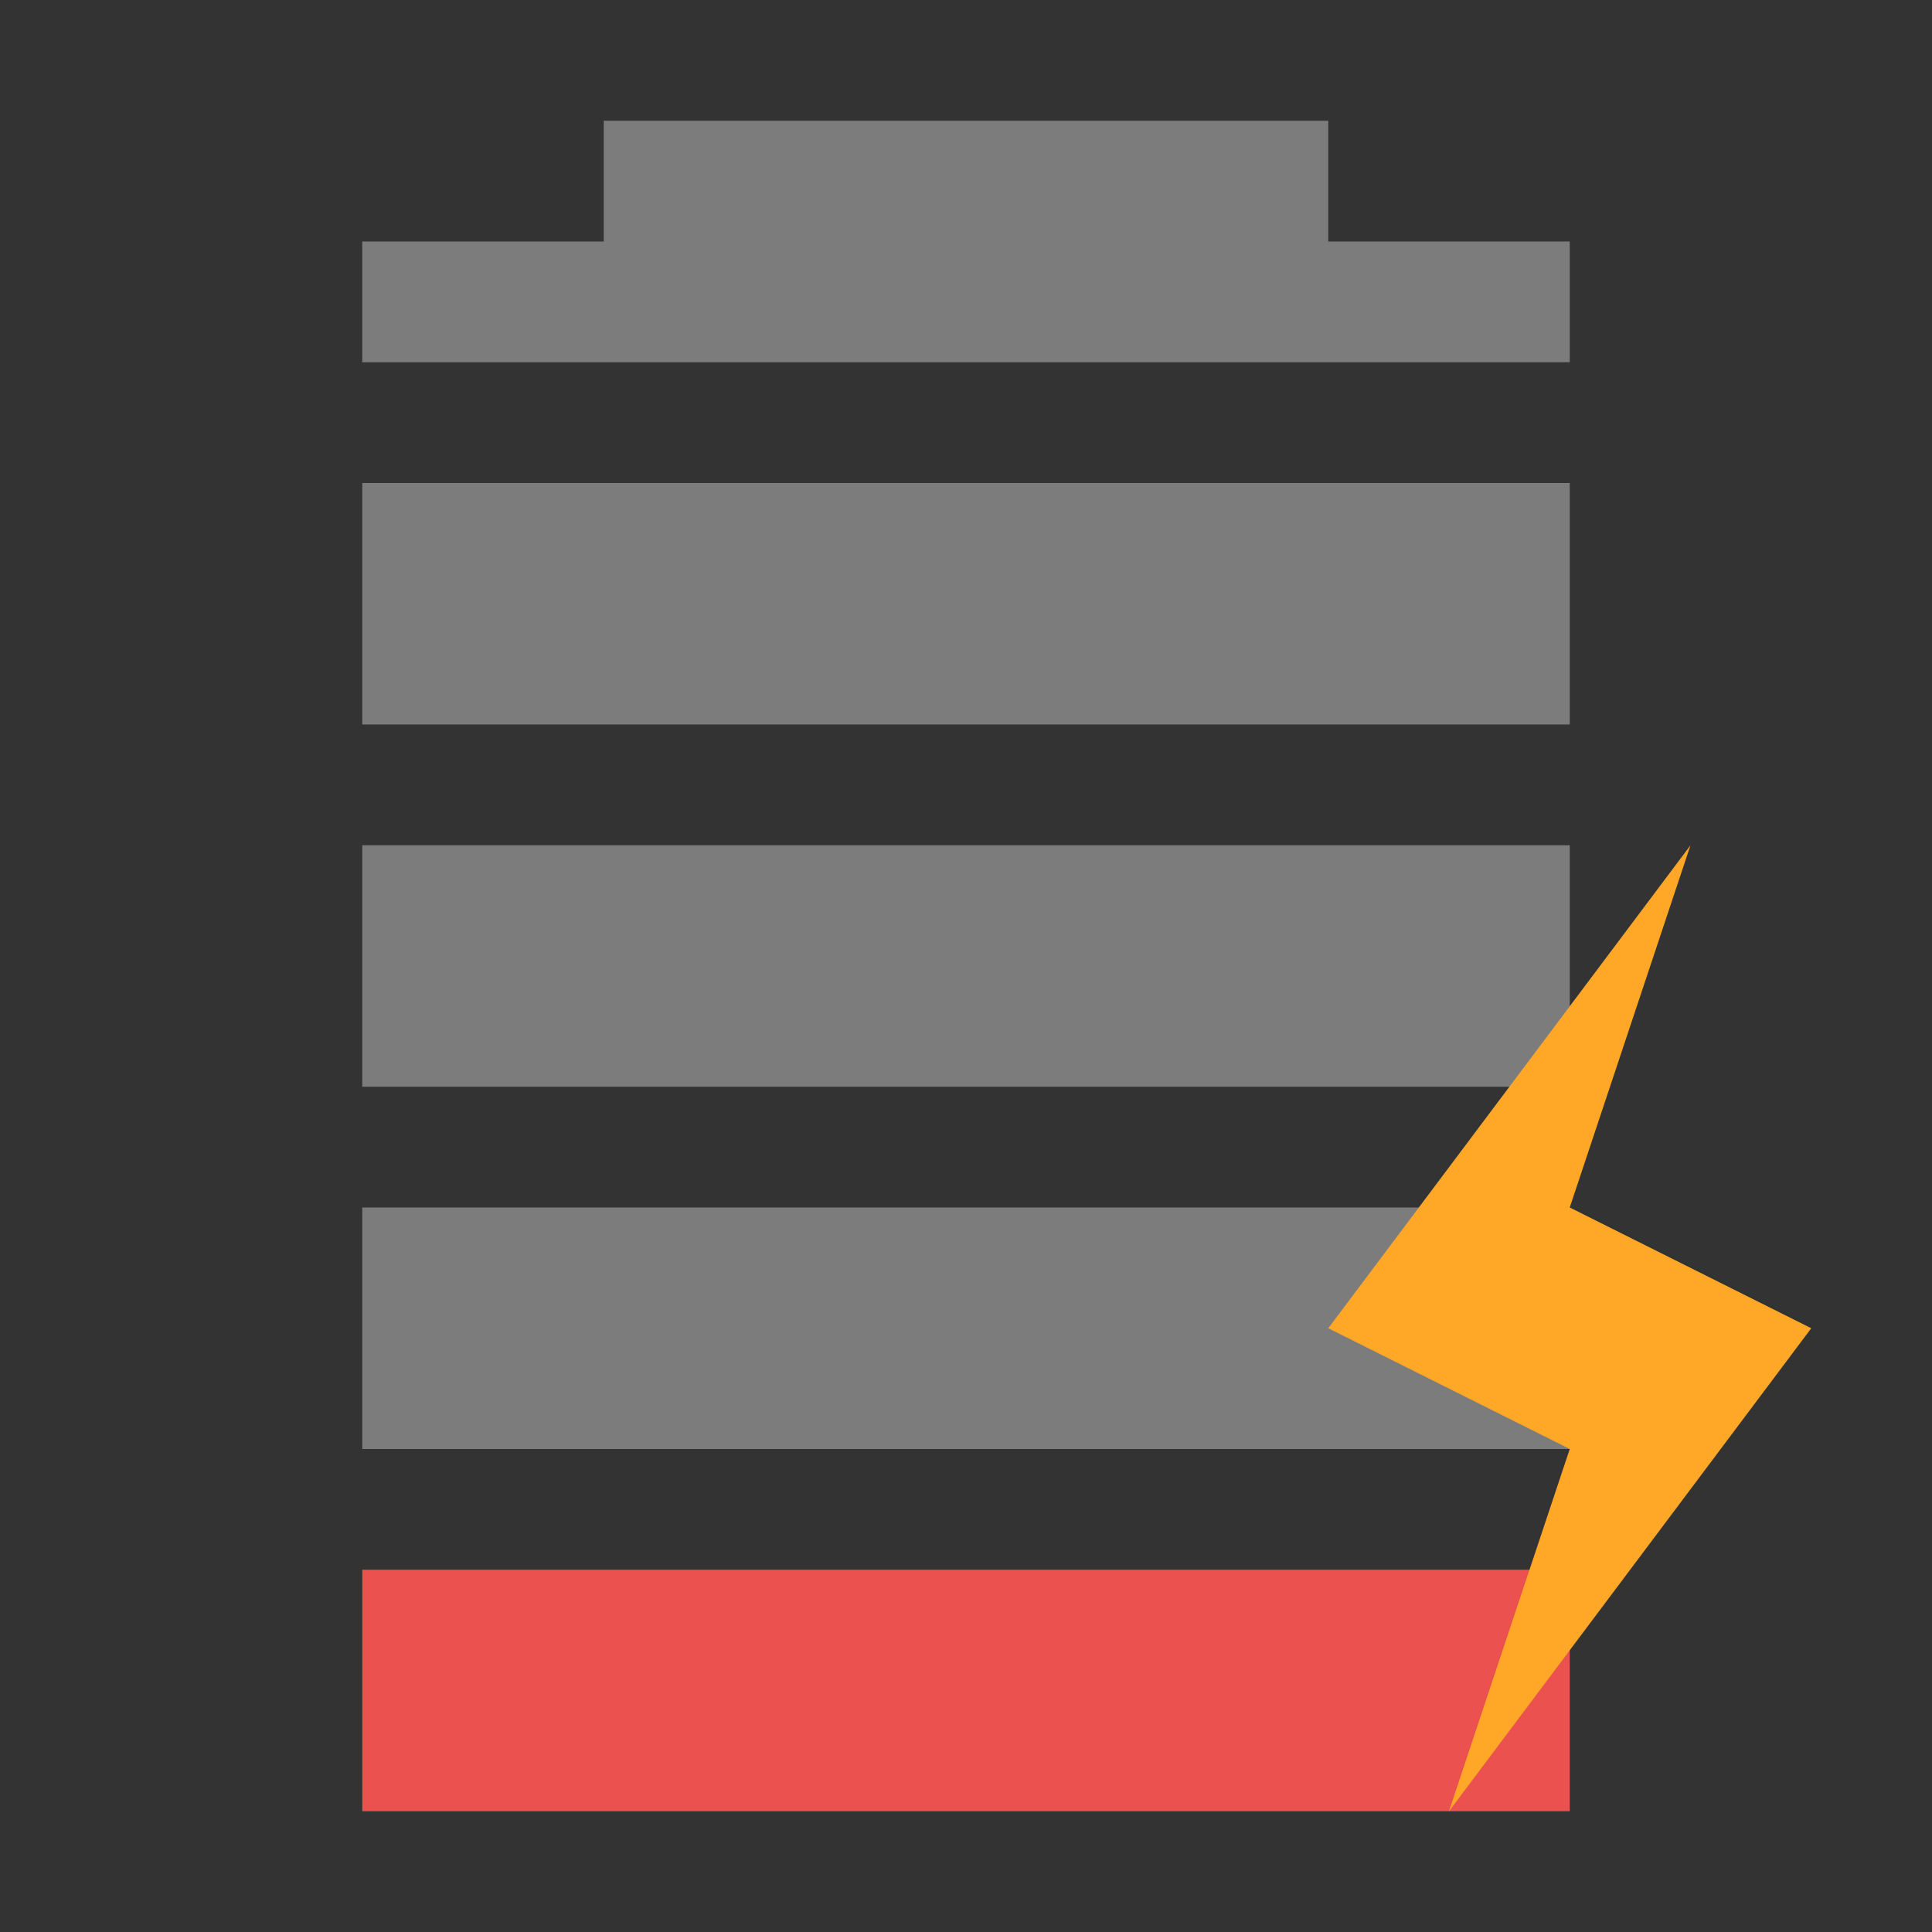 <?xml version="1.0" encoding="UTF-8"?>
<svg xmlns="http://www.w3.org/2000/svg" xmlns:xlink="http://www.w3.org/1999/xlink" width="16px" height="16px" viewBox="0 0 16 16" version="1.1">
<rect x="0" y="0" width="16" height="16" fill="#333333" stroke="none"/>
<g id="surface1">
     <defs>
  <style id="current-color-scheme" type="text/css">
   .ColorScheme-Text { color:#eeeeee; } .ColorScheme-Highlight { color:#3f3f3f; }
  </style>
 </defs>
<path style="fill:currentColor;fill-opacity:0.392" class="ColorScheme-Text" d="M 5 1 L 5 2 L 3 2 L 3 3 L 13 3 L 13 2 L 11 2 L 11 1 Z M 3 4 L 3 6 L 13 6 L 13 4 Z M 3 7 L 3 9 L 13 9 L 13 7 Z M 3 10 L 3 12 L 13 12 L 13 10 Z M 3 10 "/>
<path style=" stroke:none;fill-rule:nonzero;fill:rgb(93.725%,32.549%,31.373%);fill-opacity:0.977;" d="M 3 13 L 3 15 L 13 15 L 13 13 Z M 3 13 "/>
<path style=" stroke:none;fill-rule:nonzero;fill:rgb(100%,65.49%,14.902%);fill-opacity:1;" d="M 14 7 L 11 11 L 13 12 L 12 15 L 15 11 L 13 10 Z M 14 7 "/>
</g>
</svg>
